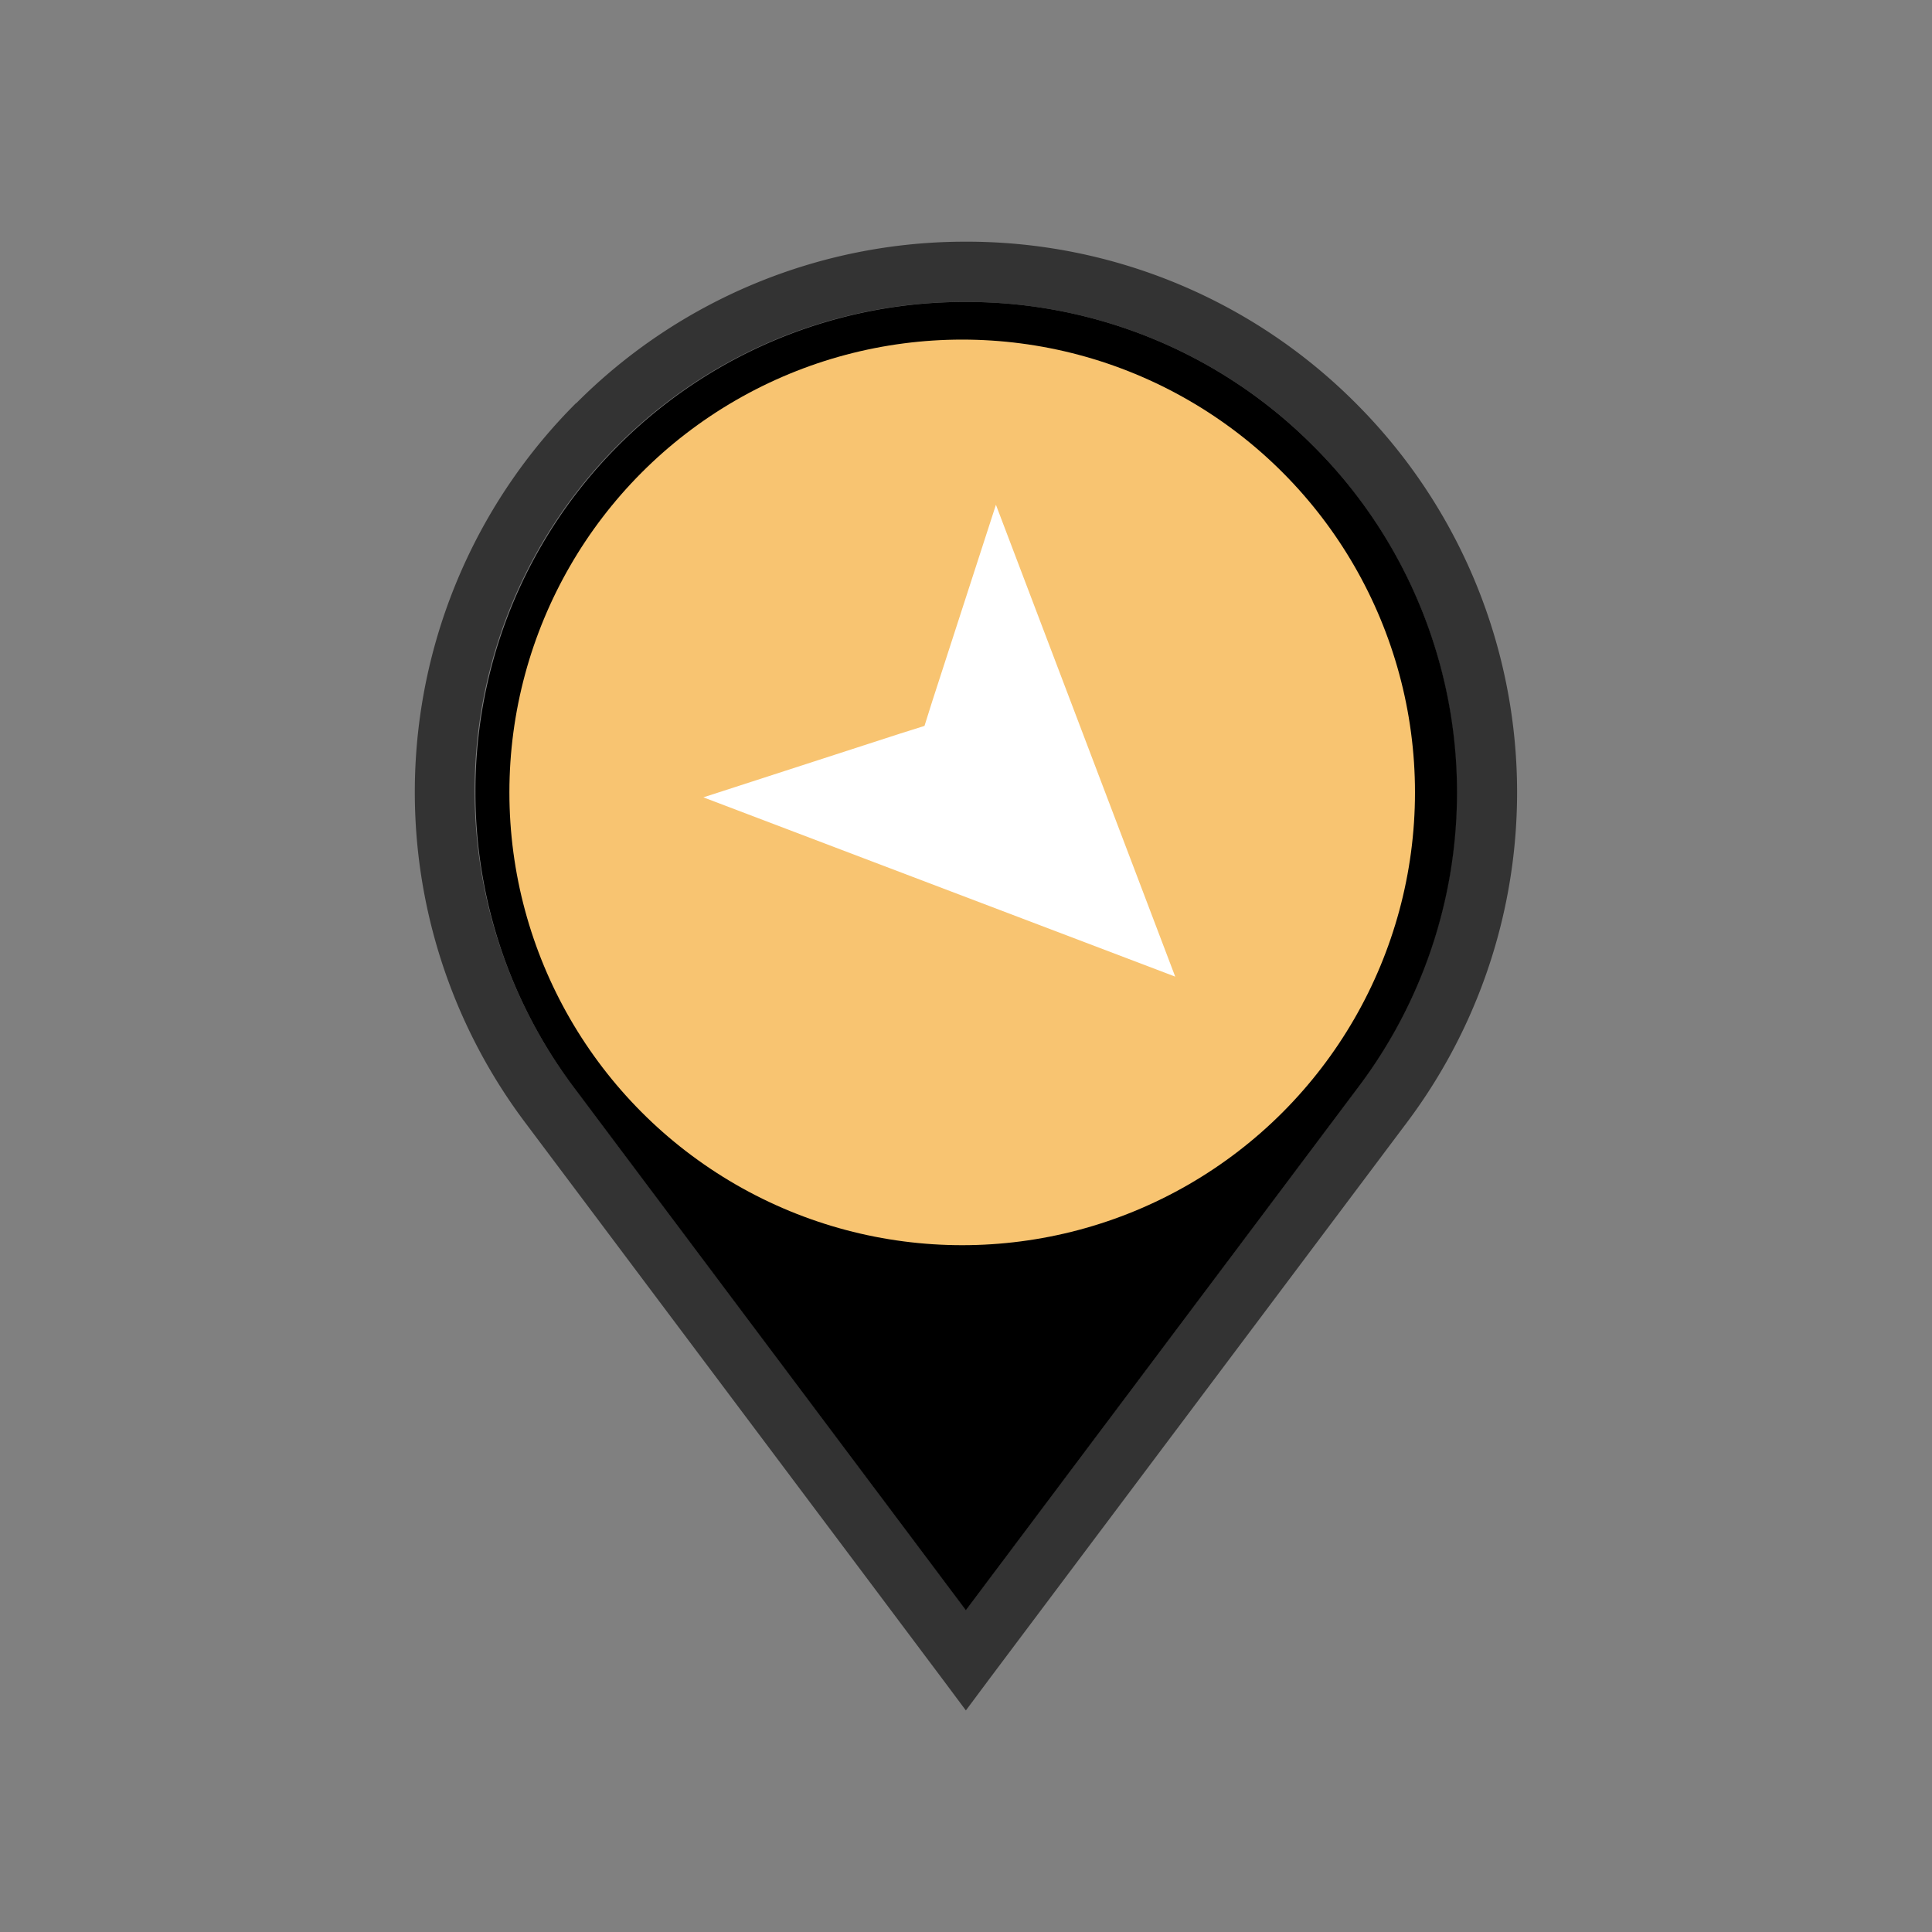 <svg xmlns="http://www.w3.org/2000/svg" width="48" height="48"><rect width="100%" height="100%" fill="#808080" stroke="none"/><defs><style>.fil0{fill:none}.fil1{fill:#333;fill-rule:nonzero}</style></defs><g id="Layer_x0020_1" transform="scale(7.031)"><g id="_446703408"><path id="_446704440" d="M0 0h6.827v6.827H0z" class="fil0"/><path id="_446703600" d="M.853.853h5.12v5.12H.853z" class="fil0"/></g><g id="_446703840"><path id="_446703384" d="M3.413 4.133A1.33 1.33 0 0 1 2.08 2.8a1.33 1.33 0 0 1 2.276-.943 1.33 1.33 0 0 1 0 1.886 1.33 1.33 0 0 1-.943.39zm-.792-.541a1.117 1.117 0 0 0 1.584 0 1.116 1.116 0 0 0 0-1.584 1.116 1.116 0 0 0-1.584 0 1.117 1.117 0 0 0 0 1.584z" class="fil1"/><path id="_446703096" stroke-width="2%" d="M3.413 1.067a1.728 1.728 0 0 0-1.645 2.281c.06.178.147.344.258.491l1.387 1.85 1.388-1.85A1.73 1.73 0 0 0 5.147 2.8c0-.479-.194-.912-.508-1.226a1.728 1.728 0 0 0-1.226-.507zm-1.376.357a1.94 1.94 0 0 1 1.376-.57 1.94 1.94 0 0 1 1.377.57 1.943 1.943 0 0 1 .181 2.543L3.498 5.93l-.085.114-.085-.114-1.472-1.963a1.943 1.943 0 0 1 .18-2.543z" class="fil1"/></g><path d="M4.356 3.743a1.33 1.33 0 0 1-1.885 0 1.33 1.33 0 0 1 0-1.886 1.33 1.33 0 0 1 1.885 0 1.33 1.33 0 0 1 0 1.886zM1.68 2.8a1.732 1.732 0 0 0 .346 1.04l1.387 1.85 1.388-1.85a1.73 1.73 0 0 0-.162-2.266 1.728 1.728 0 0 0-1.226-.507A1.728 1.728 0 0 0 1.68 2.8z" style="fill:#000"/><circle cx="3.4" cy="2.8" r="1.6" fill="#F8C471"/><path d="m4.056 3.923-.43-.957-.43.957.382-.195.048-.025.048.025z" style="fill:#fff;fill-rule:nonzero" transform="rotate(135 5.488 3.83) scale(1.7)"/></g></svg>